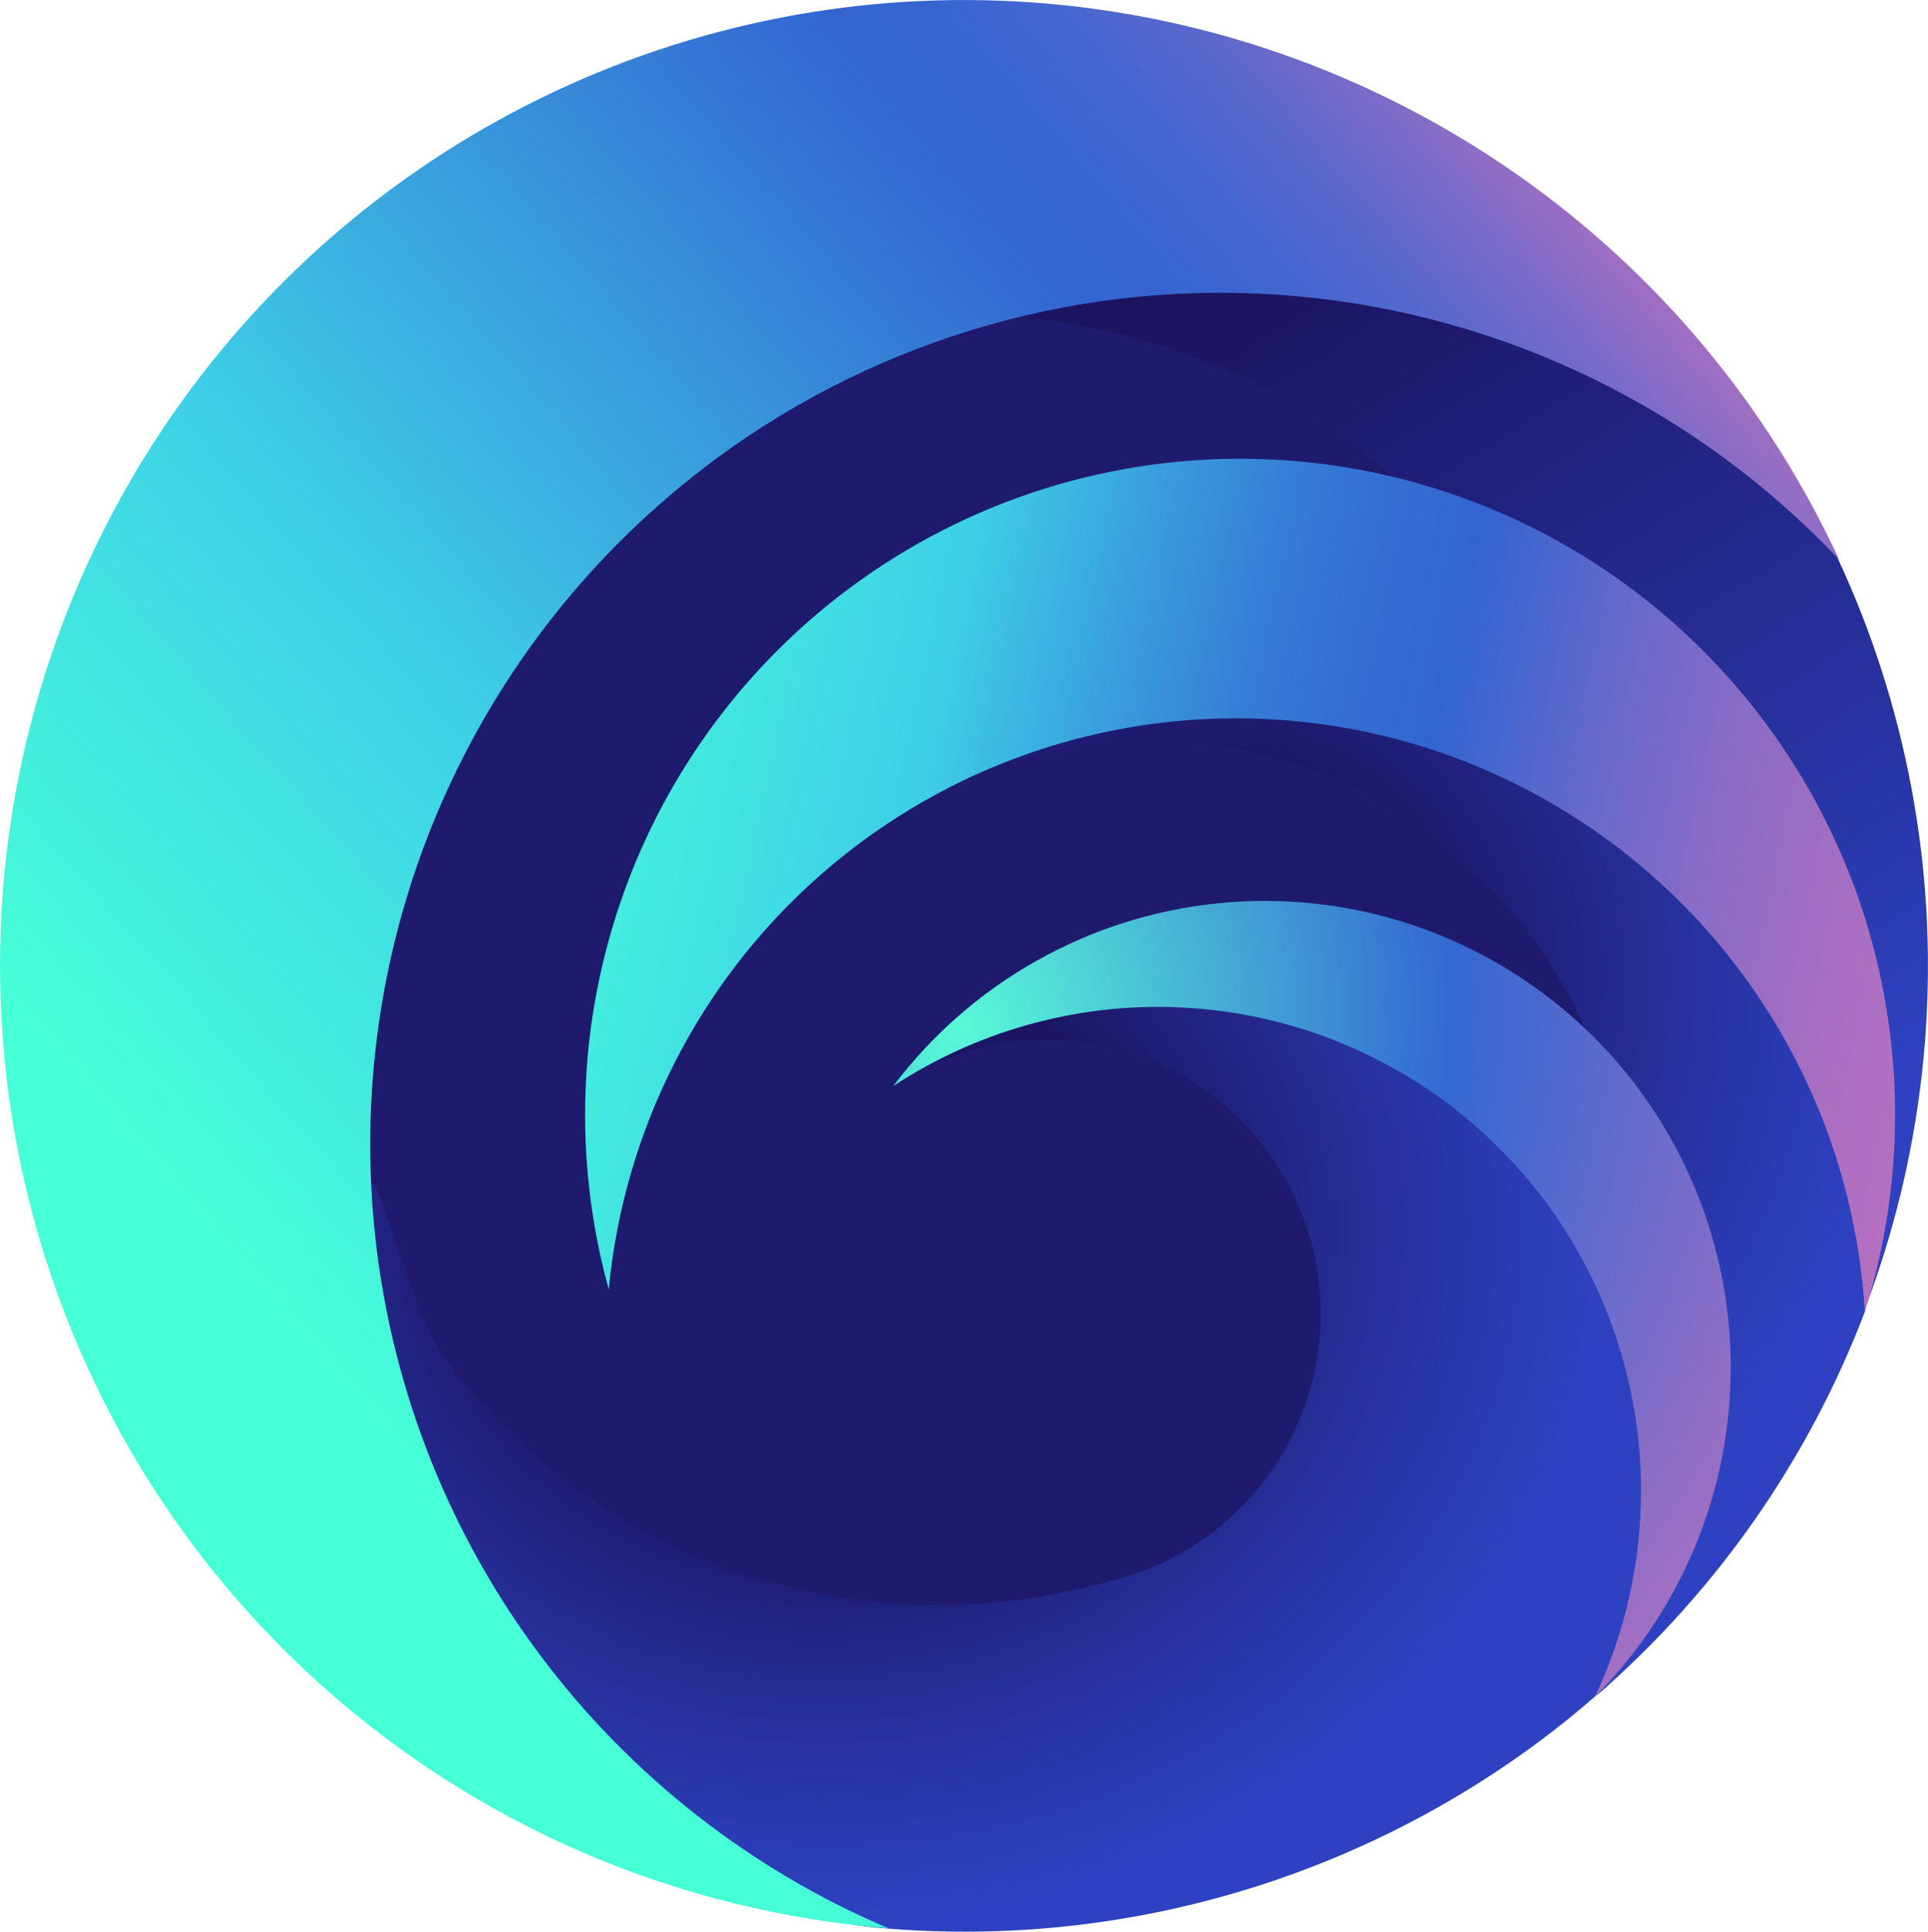 <?xml version="1.0" encoding="UTF-8" standalone="no"?>
<svg
   xmlns:dc="http://purl.org/dc/elements/1.1/"
   xmlns:cc="http://creativecommons.org/ns#"
   xmlns:rdf="http://www.w3.org/1999/02/22-rdf-syntax-ns#"
   xmlns:svg="http://www.w3.org/2000/svg"
   xmlns="http://www.w3.org/2000/svg"
   xmlns:sodipodi="http://sodipodi.sourceforge.net/DTD/sodipodi-0.dtd"
   xmlns:inkscape="http://www.inkscape.org/namespaces/inkscape"
   inkscape:version="1.0 (4035a4f, 2020-05-01)"
   sodipodi:docname="SolSea_Logo.svg"
   id="svg941"
   version="1.1"
   fill="none"
   viewBox="0 0 29.318 29.372"
   height="29.372"
   width="29.318">
  <sodipodi:namedview
     inkscape:current-layer="svg941"
     inkscape:window-maximized="0"
     inkscape:window-y="0"
     inkscape:window-x="0"
     inkscape:cy="21.763839"
     inkscape:cx="36.084445"
     inkscape:zoom="5.96"
     showgrid="false"
     id="namedview943"
     inkscape:window-height="900"
     inkscape:window-width="1440"
     inkscape:pageshadow="2"
     inkscape:pageopacity="0"
     guidetolerance="10"
     gridtolerance="10"
     objecttolerance="10"
     borderopacity="1"
     bordercolor="#666666"
     pagecolor="#ffffff" />
  <path
     id="path833"
     fill="#1e1a6d"
     d="m 27.004,15.22 c 0,6.627 -5.373,12 -12,12 -6.627,0 -12,-5.373 -12,-12 0,-6.627 5.373,-12 12,-12 6.627,0 12,5.373 12,12 z" />
  <path
     style="fill:url(#paint0_radial)"
     id="path847"
     fill="url(#paint0_radial)"
     d="m 22.912,24.03 c 1.229,-1.425 1.901,-3.247 1.892,-5.13 0,-4.219 -3.275,-7.638 -7.315,-7.638 -1.451,10e-5 -2.867,0.447 -4.056,1.28 0,0 1.934,-2.986 8.003,-2.032 6.068,0.954 7.163,5.73 6.92,9.44 -0.858,2.25 -2.259,4.253 -4.077,5.83 z" />
  <path
     style="fill:url(#paint1_radial)"
     id="path849"
     fill="url(#paint1_radial)"
     d="m 24.26,25.783 -0.005,0.012 c -0.273,0.237 -0.555,0.467 -0.851,0.687 -2.018,1.499 -4.386,2.453 -6.878,2.772 -1.076,0.138 -2.16,0.154 -3.231,0.053 -1.41,-0.133 -2.968,-1.052 -4.292,-1.587 -2.329,-0.943 -3.93,-2.037 -5.5,-4 -1.57,-1.964 -2.59,-4.018 -3,-6.5 l 5.183,0.779 c 0.279,0.593 0.649,2.067 1.04,2.593 2.509,3.388 6.636,4.527 10.408,3.378 0.573,-0.176 1.101,-0.473 1.549,-0.872 0.448,-0.399 0.805,-0.889 1.046,-1.438 0.241,-0.549 0.362,-1.144 0.353,-1.744 -0.009,-0.6 -0.147,-1.191 -0.405,-1.733 -0.258,-0.542 -0.629,-1.021 -1.089,-1.406 -0.46,-0.385 -0.997,-0.666 -1.575,-0.824 -0.578,-0.158 -1.183,-0.19 -1.775,-0.093 -0.591,0.097 -1.155,0.321 -1.652,0.656 0,0 2.85,-2.335 6.663,-1.017 0,0 3.656,1.17 4.863,5.067 1.207,3.897 -0.854,5.217 -0.854,5.217 z" />
  <path
     style="fill:url(#paint2_linear)"
     id="path851"
     fill="url(#paint2_linear)"
     d="m 28.359,19.903 c 0.875,-2.301 1.157,-4.785 0.821,-7.224 -0.337,-2.439 -1.281,-4.753 -2.747,-6.73 -0.046,-0.062 -0.096,-0.12 -0.142,-0.181 l -2.548,-1.306 -8.877,-1.586 -0.526,1.92 c 1.598,-0.053 3.184,0.283 4.624,0.979 1.439,0.696 2.689,1.731 3.641,3.017 0.517,0.697 0.938,1.461 1.251,2.271 l 0.585,0.288 3.281,3.258 0.785,3.489 -0.127,1.552 z" />
  <path
     style="fill:url(#paint3_linear)"
     id="path853"
     fill="url(#paint3_linear)"
     d="m 28.356,19.95 c 0.466,-1.48 0.581,-3.048 0.336,-4.58 -0.245,-1.532 -0.844,-2.986 -1.749,-4.245 -0.905,-1.26 -2.091,-2.29 -3.463,-3.011 -1.373,-0.72 -2.894,-1.11 -4.443,-1.137 -1.549,-0.028 -3.084,0.306 -4.481,0.977 -1.398,0.67 -2.62,1.658 -3.569,2.884 -0.95,1.226 -1.6,2.657 -1.901,4.179 -0.3,1.522 -0.242,3.094 0.171,4.589 0.229,-2.406 1.356,-4.636 3.156,-6.246 1.8,-1.609 4.141,-2.479 6.553,-2.436 2.413,0.043 4.721,0.997 6.462,2.671 1.741,1.673 2.787,3.943 2.93,6.355 z" />
  <path
     style="fill:url(#paint4_radial)"
     id="path855"
     fill="url(#paint4_radial)"
     d="m 24.255,25.798 c 0.685,-0.689 1.221,-1.512 1.575,-2.417 0.354,-0.905 0.519,-1.874 0.484,-2.845 -0.035,-0.972 -0.27,-1.925 -0.688,-2.803 -0.419,-0.877 -1.013,-1.659 -1.746,-2.296 -0.733,-0.637 -1.589,-1.117 -2.515,-1.41 -0.926,-0.292 -1.902,-0.391 -2.868,-0.29 -0.966,0.101 -1.9,0.4 -2.746,0.878 -0.846,0.478 -1.584,1.125 -2.169,1.9 1.338,-0.879 2.926,-1.296 4.522,-1.188 1.597,0.108 3.114,0.735 4.322,1.785 1.208,1.051 2.04,2.468 2.37,4.036 0.33,1.568 0.14,3.201 -0.542,4.65 z" />
  <path
     style="fill:url(#paint5_linear)"
     id="path857"
     fill="url(#paint5_linear)"
     d="m 10.853,7.001 c 2.543,-1.888 5.689,-2.777 8.843,-2.499 3.154,0.278 6.096,1.704 8.271,4.008 -1.085,-2.345 -2.768,-4.361 -4.881,-5.845 -2.112,-1.484 -4.578,-2.384 -7.149,-2.609 -2.571,-0.225 -5.155,0.234 -7.492,1.33 -2.337,1.096 -4.344,2.79 -5.818,4.911 -1.474,2.121 -2.363,4.594 -2.576,7.169 -0.214,2.575 0.255,5.161 1.359,7.497 1.104,2.336 2.804,4.338 4.928,5.806 2.124,1.467 4.597,2.347 7.17,2.551 -2.097,-0.891 -3.922,-2.321 -5.289,-4.146 -1.368,-1.824 -2.23,-3.978 -2.499,-6.243 -0.269,-2.265 0.064,-4.561 0.965,-6.656 0.902,-2.095 2.34,-3.914 4.169,-5.273 z" />
  <defs
     id="defs939">
    <radialGradient
       gradientTransform="matrix(10.525,0,0,10.539,18.492,14.891)"
       gradientUnits="userSpaceOnUse"
       r="1"
       cy="0"
       cx="0"
       id="paint0_radial">
      <stop
         id="stop859"
         stop-color="#1C1564"
         offset="0.31" />
      <stop
         id="stop861"
         stop-color="#1C1666"
         offset="0.32" />
      <stop
         id="stop863"
         stop-color="#262E97"
         offset="0.63" />
      <stop
         id="stop865"
         stop-color="#2C3CB6"
         offset="0.87" />
      <stop
         id="stop867"
         stop-color="#2E42C1"
         offset="1" />
    </radialGradient>
    <radialGradient
       gradientTransform="matrix(12.059,0,0,10.626,12.517,18.687)"
       gradientUnits="userSpaceOnUse"
       r="1"
       cy="0"
       cx="0"
       id="paint1_radial">
      <stop
         id="stop870"
         stop-color="#1C1564"
         offset="0.4" />
      <stop
         id="stop872"
         stop-color="#1C1666"
         offset="0.41" />
      <stop
         id="stop874"
         stop-color="#262E97"
         offset="0.68" />
      <stop
         id="stop876"
         stop-color="#2C3CB6"
         offset="0.89" />
      <stop
         id="stop878"
         stop-color="#2E42C1"
         offset="1" />
    </radialGradient>
    <linearGradient
       gradientTransform="translate(-0.996,-0.78)"
       gradientUnits="userSpaceOnUse"
       y2="16.586"
       x2="30.907"
       y1="3.655"
       x1="22.825"
       id="paint2_linear">
      <stop
         id="stop881"
         stop-color="#1B1461" />
      <stop
         id="stop883"
         stop-color="#2E42C1"
         offset="1" />
    </linearGradient>
    <linearGradient
       gradientTransform="translate(-0.996,-0.78)"
       gradientUnits="userSpaceOnUse"
       y2="17.534"
       x2="31.607"
       y1="12.464"
       x1="8.154"
       id="paint3_linear">
      <stop
         id="stop886"
         stop-color="#46FFD7" />
      <stop
         id="stop888"
         stop-color="#3ECFE7"
         offset="0.28" />
      <stop
         id="stop890"
         stop-color="#3DC5E5"
         offset="0.3" />
      <stop
         id="stop892"
         stop-color="#399CDC"
         offset="0.39" />
      <stop
         id="stop894"
         stop-color="#367ED6"
         offset="0.47" />
      <stop
         id="stop896"
         stop-color="#346CD2"
         offset="0.54" />
      <stop
         id="stop898"
         stop-color="#3365D1"
         offset="0.59" />
      <stop
         id="stop900"
         stop-color="#3465D1"
         offset="0.6" />
      <stop
         id="stop902"
         stop-color="#6469CB"
         offset="0.69" />
      <stop
         id="stop904"
         stop-color="#8A6CC6"
         offset="0.78" />
      <stop
         id="stop906"
         stop-color="#A66EC2"
         offset="0.87" />
      <stop
         id="stop908"
         stop-color="#B670C0"
         offset="0.94" />
      <stop
         id="stop910"
         stop-color="#BC70BF"
         offset="1" />
    </linearGradient>
    <radialGradient
       gradientTransform="matrix(12.751,7.876,-8.29,13.423,14.526,15.671)"
       gradientUnits="userSpaceOnUse"
       r="1"
       cy="0"
       cx="0"
       id="paint4_radial">
      <stop
         id="stop913"
         stop-color="#58FAD7" />
      <stop
         id="stop915"
         stop-color="#3468D2"
         offset="0.498" />
      <stop
         id="stop917"
         stop-color="#B370C1"
         offset="1" />
    </radialGradient>
    <linearGradient
       gradientTransform="translate(-0.996,-0.78)"
       gradientUnits="userSpaceOnUse"
       y2="3.663"
       x2="25.87"
       y1="21.319"
       x1="5.614"
       id="paint5_linear">
      <stop
         id="stop920"
         stop-color="#46FFD7" />
      <stop
         id="stop922"
         stop-color="#3ECFE7"
         offset="0.31" />
      <stop
         id="stop924"
         stop-color="#3365D1"
         offset="0.72" />
      <stop
         id="stop926"
         stop-color="#3765D0"
         offset="0.77" />
      <stop
         id="stop928"
         stop-color="#4566CF"
         offset="0.82" />
      <stop
         id="stop930"
         stop-color="#5A68CC"
         offset="0.87" />
      <stop
         id="stop932"
         stop-color="#796BC8"
         offset="0.92" />
      <stop
         id="stop934"
         stop-color="#A06EC3"
         offset="0.97" />
      <stop
         id="stop936"
         stop-color="#BC70BF"
         offset="1" />
    </linearGradient>
  </defs>
</svg>
